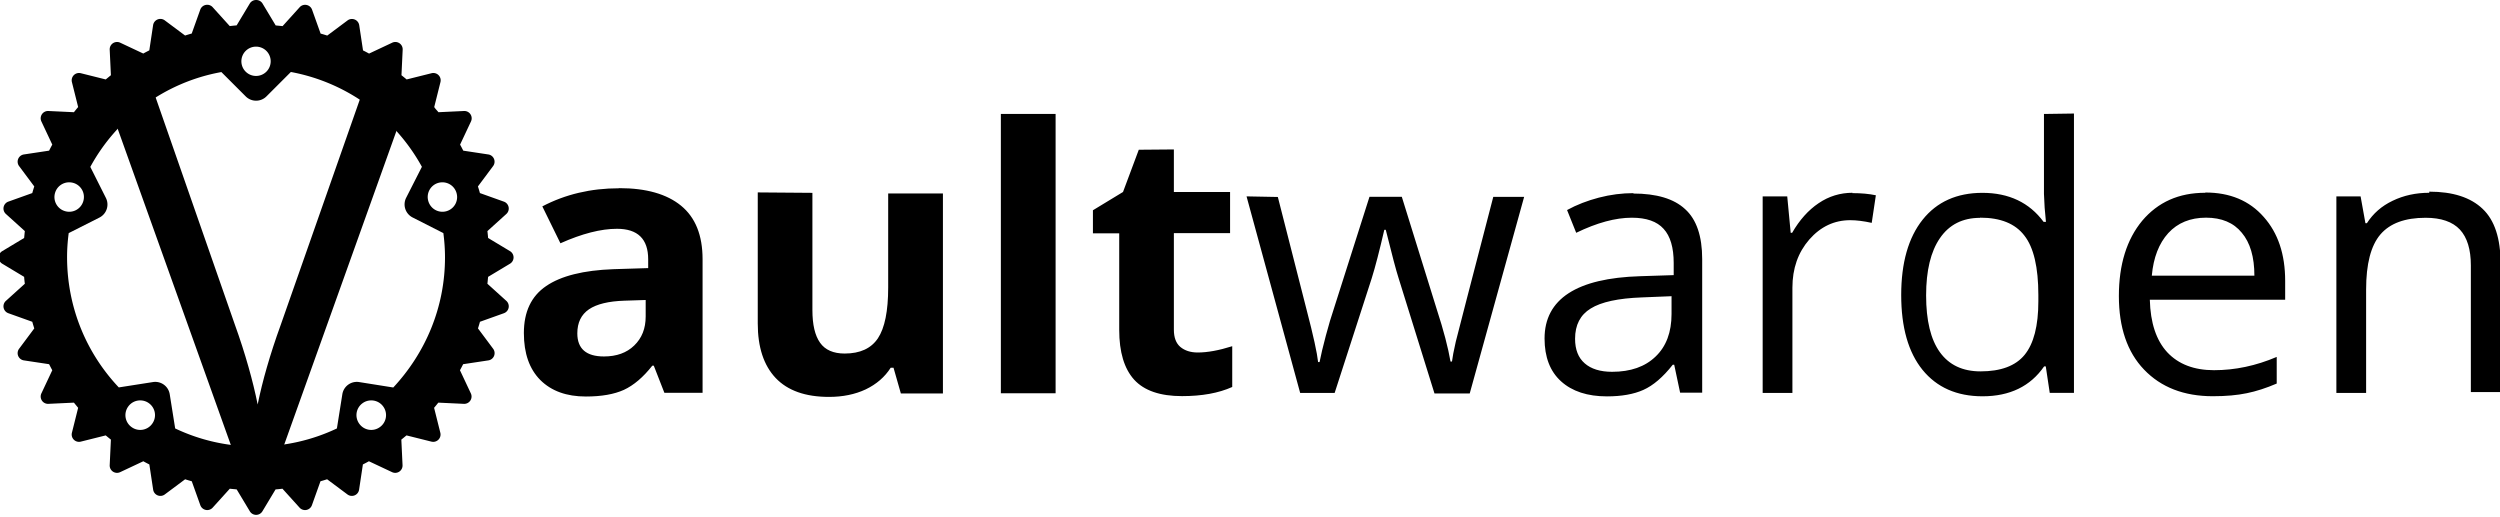 <svg version="1.1" viewBox="0 0 290 60" xmlns="http://www.w3.org/2000/svg">
  <title>Vaultwarden</title>
  <path class="tw-fill-text-headers" id="vaultwarden" d="m12.1 10.6 15.1 42.2h5.33l15.1-42.2h-5.56l-9.51 27.1c-0.63 1.73-1.16 3.37-1.6 4.9-0.435 1.5-0.79 2.94-1.07 4.32-0.28-1.38-0.63-2.83-1.07-4.37-0.435-1.54-0.964-3.2-1.6-4.96l-9.45-27.1zm104 2.62v32.4h6.35v-32.4zm121 0v9.28l0.08 1.6 0.15 1.64h-0.27c-1.65-2.24-4.03-3.37-7.1-3.37-2.96 0-5.28 1.04-6.93 3.11-1.66 2.08-2.49 5.01-2.49 8.74 0 3.74 0.82 6.64 2.47 8.68 1.66 2.04 3.98 3.07 6.96 3.07 3.17 0 5.56-1.16 7.15-3.47h0.19l0.46 3.07h2.81v-32.4zm-105 4.15-1.83 4.9-3.49 2.12v2.68h3.05v11.2c0 2.56 0.575 4.49 1.73 5.77 1.17 1.28 3.02 1.91 5.56 1.91 2.3 0 4.24-0.35 5.82-1.06v-4.73c-1.55 0.49-2.88 0.73-4 0.73-0.83 0-1.5-0.215-2.02-0.645-0.5-0.43-0.75-1.09-0.75-2v-11.2h6.52v-4.77h-6.52v-4.94zm-60.3 4.47c-3.26 0-6.22 0.7-8.89 2.1l2.1 4.28c2.51-1.12 4.69-1.68 6.56-1.68 2.41 0 3.62 1.18 3.62 3.54v1.02l-4.03 0.125c-3.47 0.125-6.09 0.78-7.81 1.96-1.72 1.17-2.58 2.98-2.58 5.45 0 2.36 0.64 4.17 1.91 5.45 1.29 1.28 3.05 1.91 5.28 1.91 1.82 0 3.28-0.26 4.41-0.77 1.14-0.53 2.24-1.46 3.3-2.81h0.17l1.23 3.15h4.43v-15.5c0-2.77-0.83-4.84-2.49-6.2-1.66-1.36-4.05-2.04-7.17-2.04zm16.1 0.48v15.2c0 2.75 0.69 4.86 2.08 6.33 1.39 1.46 3.45 2.19 6.18 2.19 1.6 0 3.02-0.29 4.26-0.87 1.25-0.6 2.22-1.44 2.9-2.51h0.33l0.85 2.98h4.88v-23.2h-6.35v10.9c0 2.75-0.4 4.71-1.19 5.9-0.79 1.18-2.07 1.77-3.86 1.77-1.3 0-2.26-0.415-2.85-1.25-0.6-0.845-0.89-2.11-0.89-3.79v-13.6zm127 0.042c-1.43 0-2.75 0.4-3.94 1.21-1.19 0.8-2.22 1.95-3.07 3.43h-0.17l-0.4-4.22h-2.85v22.8h3.45v-12.2c0-2.24 0.65-4.09 1.96-5.6 1.32-1.5 2.9-2.24 4.75-2.24 0.72 0 1.55 0.104 2.49 0.31l0.48-3.2c-0.8-0.17-1.71-0.25-2.73-0.25zm40.9 0c-3.05 0-5.47 1.08-7.3 3.24-1.8 2.17-2.71 5.09-2.71 8.74 0 3.64 0.97 6.5 2.92 8.53 1.96 2.05 4.62 3.09 7.98 3.09 1.54 0 2.85-0.12 3.94-0.35 1.09-0.22 2.26-0.6 3.47-1.12v-3.09c-2.41 1.03-4.84 1.54-7.27 1.54-2.32 0-4.13-0.69-5.43-2.08-1.28-1.39-1.95-3.41-2.02-6.09h15.7v-2.19c0-3.09-0.83-5.56-2.49-7.42-1.66-1.89-3.92-2.83-6.76-2.83zm26 0c-1.57 0-2.98 0.31-4.26 0.93-1.28 0.61-2.26 1.48-2.98 2.6h-0.17l-0.56-3.11h-2.81v22.8h3.45v-12c0-2.96 0.55-5.09 1.66-6.39 1.11-1.29 2.85-1.93 5.24-1.93 1.8 0 3.13 0.46 3.98 1.37 0.845 0.915 1.27 2.3 1.27 4.15v14.7h3.45v-14.9c0-2.92-0.69-5.03-2.08-6.35-1.39-1.33-3.45-2-6.2-2zm-92.3 0.042c-1.35 0-2.68 0.17-4.03 0.52-1.33 0.35-2.56 0.82-3.69 1.44l1.06 2.64c2.41-1.17 4.56-1.75 6.45-1.75 1.69 0 2.92 0.43 3.69 1.29 0.78 0.845 1.17 2.17 1.17 3.96v1.41l-3.88 0.125c-7.36 0.22-11.1 2.64-11.1 7.23 0 2.15 0.64 3.81 1.91 4.96 1.29 1.17 3.07 1.75 5.33 1.75 1.69 0 3.11-0.25 4.22-0.75 1.14-0.51 2.28-1.48 3.41-2.92h0.17l0.685 3.24h2.56v-15.5c0-2.66-0.66-4.6-1.98-5.79-1.3-1.21-3.32-1.81-6.03-1.81zm-44.9 0.375 6.22 22.8h4l4.3-13.3c0.415-1.32 0.9-3.2 1.46-5.62h0.17c0.72 2.9 1.21 4.75 1.48 5.58l4.17 13.4h4.09l6.31-22.8h-3.58c-2.64 10.2-4.09 15.7-4.35 16.8-0.24 1.04-0.38 1.81-0.44 2.3h-0.17c-0.28-1.62-0.8-3.62-1.58-6.01l-4.07-13.1h-3.75l-4.17 13.1c-0.25 0.73-0.55 1.73-0.89 3-0.33 1.25-0.575 2.26-0.73 3.07h-0.17c-0.11-1.04-0.55-3.07-1.33-6.05-0.762-3-1.88-7.34-3.34-13.1zm85.1 2.47c2.36 0 4.07 0.69 5.13 2.08 1.08 1.37 1.62 3.69 1.62 6.89v0.73c0 2.85-0.535 4.92-1.6 6.22-1.05 1.28-2.77 1.91-5.11 1.91-2.07 0-3.64-0.74-4.71-2.22-1.07-1.48-1.6-3.69-1.6-6.59 0-2.88 0.535-5.09 1.6-6.64 1.08-1.58 2.64-2.36 4.66-2.36zm26.2 0c1.8 0 3.2 0.58 4.15 1.75 0.97 1.15 1.46 2.81 1.46 4.98h-11.9c0.19-2.11 0.83-3.75 1.91-4.94 1.09-1.19 2.56-1.79 4.39-1.79zm-62 9.11v2.06c0 2.12-0.62 3.77-1.85 4.94-1.22 1.18-2.9 1.77-5.05 1.77-1.36 0-2.43-0.33-3.17-0.98-0.75-0.65-1.12-1.6-1.12-2.85 0-1.6 0.603-2.77 1.81-3.51 1.22-0.762 3.2-1.19 5.94-1.29zm-119 0.44v1.91c0 1.4-0.44 2.51-1.33 3.37-0.87 0.845-2.04 1.27-3.51 1.27-2.05 0-3.09-0.89-3.09-2.68 0-1.25 0.45-2.17 1.35-2.79 0.9-0.61 2.28-0.94 4.11-1z" />
  <path class="tw-fill-text-headers" id="gear" d="m29.7 6.93e-7a0.85 0.85 0 0 0-0.73 0.415l-1.52 2.53c-0.27 0.02-0.53 0.05-0.8 0.08l-1.98-2.19a0.85 0.85 0 0 0-0.8-0.264 0.85 0.85 0 0 0-0.64 0.55l-0.99 2.77c-0.26 0.07-0.515 0.15-0.77 0.23l-2.36-1.76a0.85 0.85 0 0 0-0.83-0.104 0.85 0.85 0 0 0-0.52 0.664l-0.44 2.92c-0.23 0.12-0.47 0.24-0.7 0.37l-2.68-1.26a0.85 0.85 0 0 0-0.57-0.055 0.85 0.85 0 0 0-0.645 0.87l0.14 2.96c-0.203 0.162-0.4 0.33-0.6 0.49l-2.88-0.72a0.85 0.85 0 0 0-1.04 1.04l0.72 2.88c-0.17 0.2-0.33 0.4-0.49 0.6l-2.96-0.14a0.85 0.85 0 0 0-0.81 1.22l1.26 2.68c-0.13 0.23-0.25 0.464-0.37 0.7l-2.92 0.44a0.85 0.85 0 0 0-0.56 1.35l1.76 2.36c-0.08 0.25-0.16 0.51-0.23 0.77l-2.77 0.99a0.85 0.85 0 0 0-0.285 1.44l2.19 1.98c-0.03 0.264-0.05 0.53-0.08 0.8l-2.53 1.52a0.85 0.85 0 0 0 2.9e-7 1.47l2.53 1.52c0.02 0.27 0.046 0.53 0.08 0.8l-2.19 1.98a0.85 0.85 0 0 0 0.285 1.44l2.77 0.99c0.07 0.26 0.15 0.515 0.23 0.77l-1.76 2.36a0.85 0.85 0 0 0 0.56 1.35l2.92 0.44c0.12 0.23 0.24 0.47 0.37 0.7l-1.26 2.68a0.85 0.85 0 0 0 0.81 1.22l2.96-0.14c0.162 0.203 0.33 0.4 0.49 0.6l-0.72 2.88a0.85 0.85 0 0 0 1.04 1.04l2.88-0.72c0.2 0.17 0.4 0.33 0.6 0.49l-0.14 2.96a0.85 0.85 0 0 0 1.22 0.81l2.68-1.26c0.23 0.13 0.462 0.25 0.7 0.37l0.44 2.92a0.85 0.85 0 0 0 1.35 0.56l2.36-1.76c0.25 0.08 0.51 0.16 0.77 0.23l0.99 2.77a0.85 0.85 0 0 0 1.44 0.285l1.98-2.19c0.264 0.03 0.53 0.05 0.8 0.08l1.52 2.53a0.85 0.85 0 0 0 1.47 0l1.52-2.53c0.27-0.02 0.53-0.046 0.8-0.08l1.98 2.19a0.85 0.85 0 0 0 1.44-0.285l0.99-2.77c0.26-0.07 0.515-0.15 0.77-0.23l2.36 1.76a0.85 0.85 0 0 0 1.35-0.56l0.44-2.92c0.23-0.12 0.47-0.24 0.7-0.37l2.68 1.26a0.85 0.85 0 0 0 1.22-0.81l-0.14-2.96c0.203-0.162 0.4-0.33 0.6-0.49l2.88 0.72a0.85 0.85 0 0 0 1.04-1.04l-0.72-2.88c0.17-0.2 0.33-0.4 0.49-0.6l2.96 0.14a0.85 0.85 0 0 0 0.81-1.22l-1.26-2.68c0.13-0.23 0.25-0.464 0.37-0.7l2.92-0.44a0.85 0.85 0 0 0 0.56-1.35l-1.76-2.36c0.08-0.25 0.16-0.51 0.23-0.77l2.77-0.99a0.85 0.85 0 0 0 0.285-1.44l-2.19-1.98c0.03-0.264 0.05-0.53 0.08-0.8l2.53-1.52a0.85 0.85 0 0 0-3e-6 -1.47l-2.53-1.52c-0.02-0.27-0.05-0.53-0.08-0.8l2.19-1.98a0.85 0.85 0 0 0-0.29-1.44l-2.77-0.99c-0.07-0.26-0.15-0.52-0.23-0.77l1.76-2.36a0.85 0.85 0 0 0-0.56-1.35l-2.9-0.44c-0.12-0.23-0.24-0.47-0.37-0.7l1.26-2.68a0.85 0.85 0 0 0-0.81-1.22l-2.96 0.14c-0.16-0.2-0.37-0.4-0.49-0.6l0.72-2.88a0.85 0.85 0 0 0-1.04-1.04l-2.88 0.72c-0.2-0.17-0.4-0.33-0.6-0.49l0.14-2.96a0.85 0.85 0 0 0-1.22-0.81l-2.68 1.26c-0.23-0.13-0.464-0.25-0.7-0.37l-0.44-2.92a0.85 0.85 0 0 0-0.52-0.66 0.85 0.85 0 0 0-0.83 0.1l-2.36 1.76c-0.25-0.08-0.51-0.16-0.77-0.23l-0.99-2.77a0.85 0.85 0 0 0-0.64-0.55 0.85 0.85 0 0 0-0.8 0.264l-1.98 2.19c-0.26-0.03-0.53-0.05-0.8-0.08l-1.52-2.53a0.85 0.85 0 0 0-0.73-0.42zm0 5.41a1.7 1.7 0 0 1 1.7 1.7 1.7 1.7 0 0 1-1.7 1.7 1.7 1.7 0 0 1-1.7-1.7 1.7 1.7 0 0 1 1.7-1.7zm-4.03 2.94 2.83 2.83a1.7 1.7 0 0 0 2.41 0l2.83-2.83c6.57 1.22 12.1 5.35 15.2 11l-1.82 3.58a1.7 1.7 0 0 0 0.75 2.3l3.56 1.81c0.12 0.92 0.19 1.86 0.19 2.81 0 5.84-2.28 11.1-6 15.1l-3.96-0.63a1.7 1.7 0 0 0-1.95 1.42l-0.63 3.96c-2.85 1.35-6.03 2.1-9.38 2.1-3.37 0-6.54-0.75-9.38-2.1l-0.63-3.96a1.7 1.7 0 0 0-1.95-1.42l-3.96 0.62c-3.7-3.92-5.99-9.19-6-15.1-1.9e-6 -0.955 0.07-1.9 0.19-2.8l3.56-1.8a1.7 1.7 0 0 0 0.745-2.3l-1.8-3.58c3.09-5.67 8.62-9.81 15.2-11zm-17.6 12.8a1.71 1.7 0 0 1 0.48 0.08 1.7 1.7 0 0 1 1.1 2.15 1.7 1.7 0 0 1-2.15 1.1 1.7 1.7 0 0 1-1.1-2.15 1.7 1.7 0 0 1 1.67-1.18zm43.2 1e-6a1.7 1.7 0 0 1 1.67 1.18 1.7 1.7 0 0 1-1.09 2.15 1.7 1.7 0 0 1-2.15-1.1 1.7 1.7 0 0 1 1.09-2.15 1.7 1.7 0 0 1 0.48-0.08zm-34.9 25.3a1.7 1.7 0 0 1 0.9 0.32 1.7 1.7 0 0 1 0.38 2.39 1.7 1.7 0 0 1-2.39 0.38 1.7 1.7 0 0 1-0.38-2.39 1.7 1.7 0 0 1 1.48-0.7zm26.6 0a1.7 1.7 0 0 1 1.48 0.7 1.7 1.7 0 0 1-0.38 2.39 1.7 1.7 0 0 1-2.39-0.38 1.7 1.7 0 0 1 0.38-2.39 1.7 1.7 0 0 1 0.9-0.32z" />
</svg>
